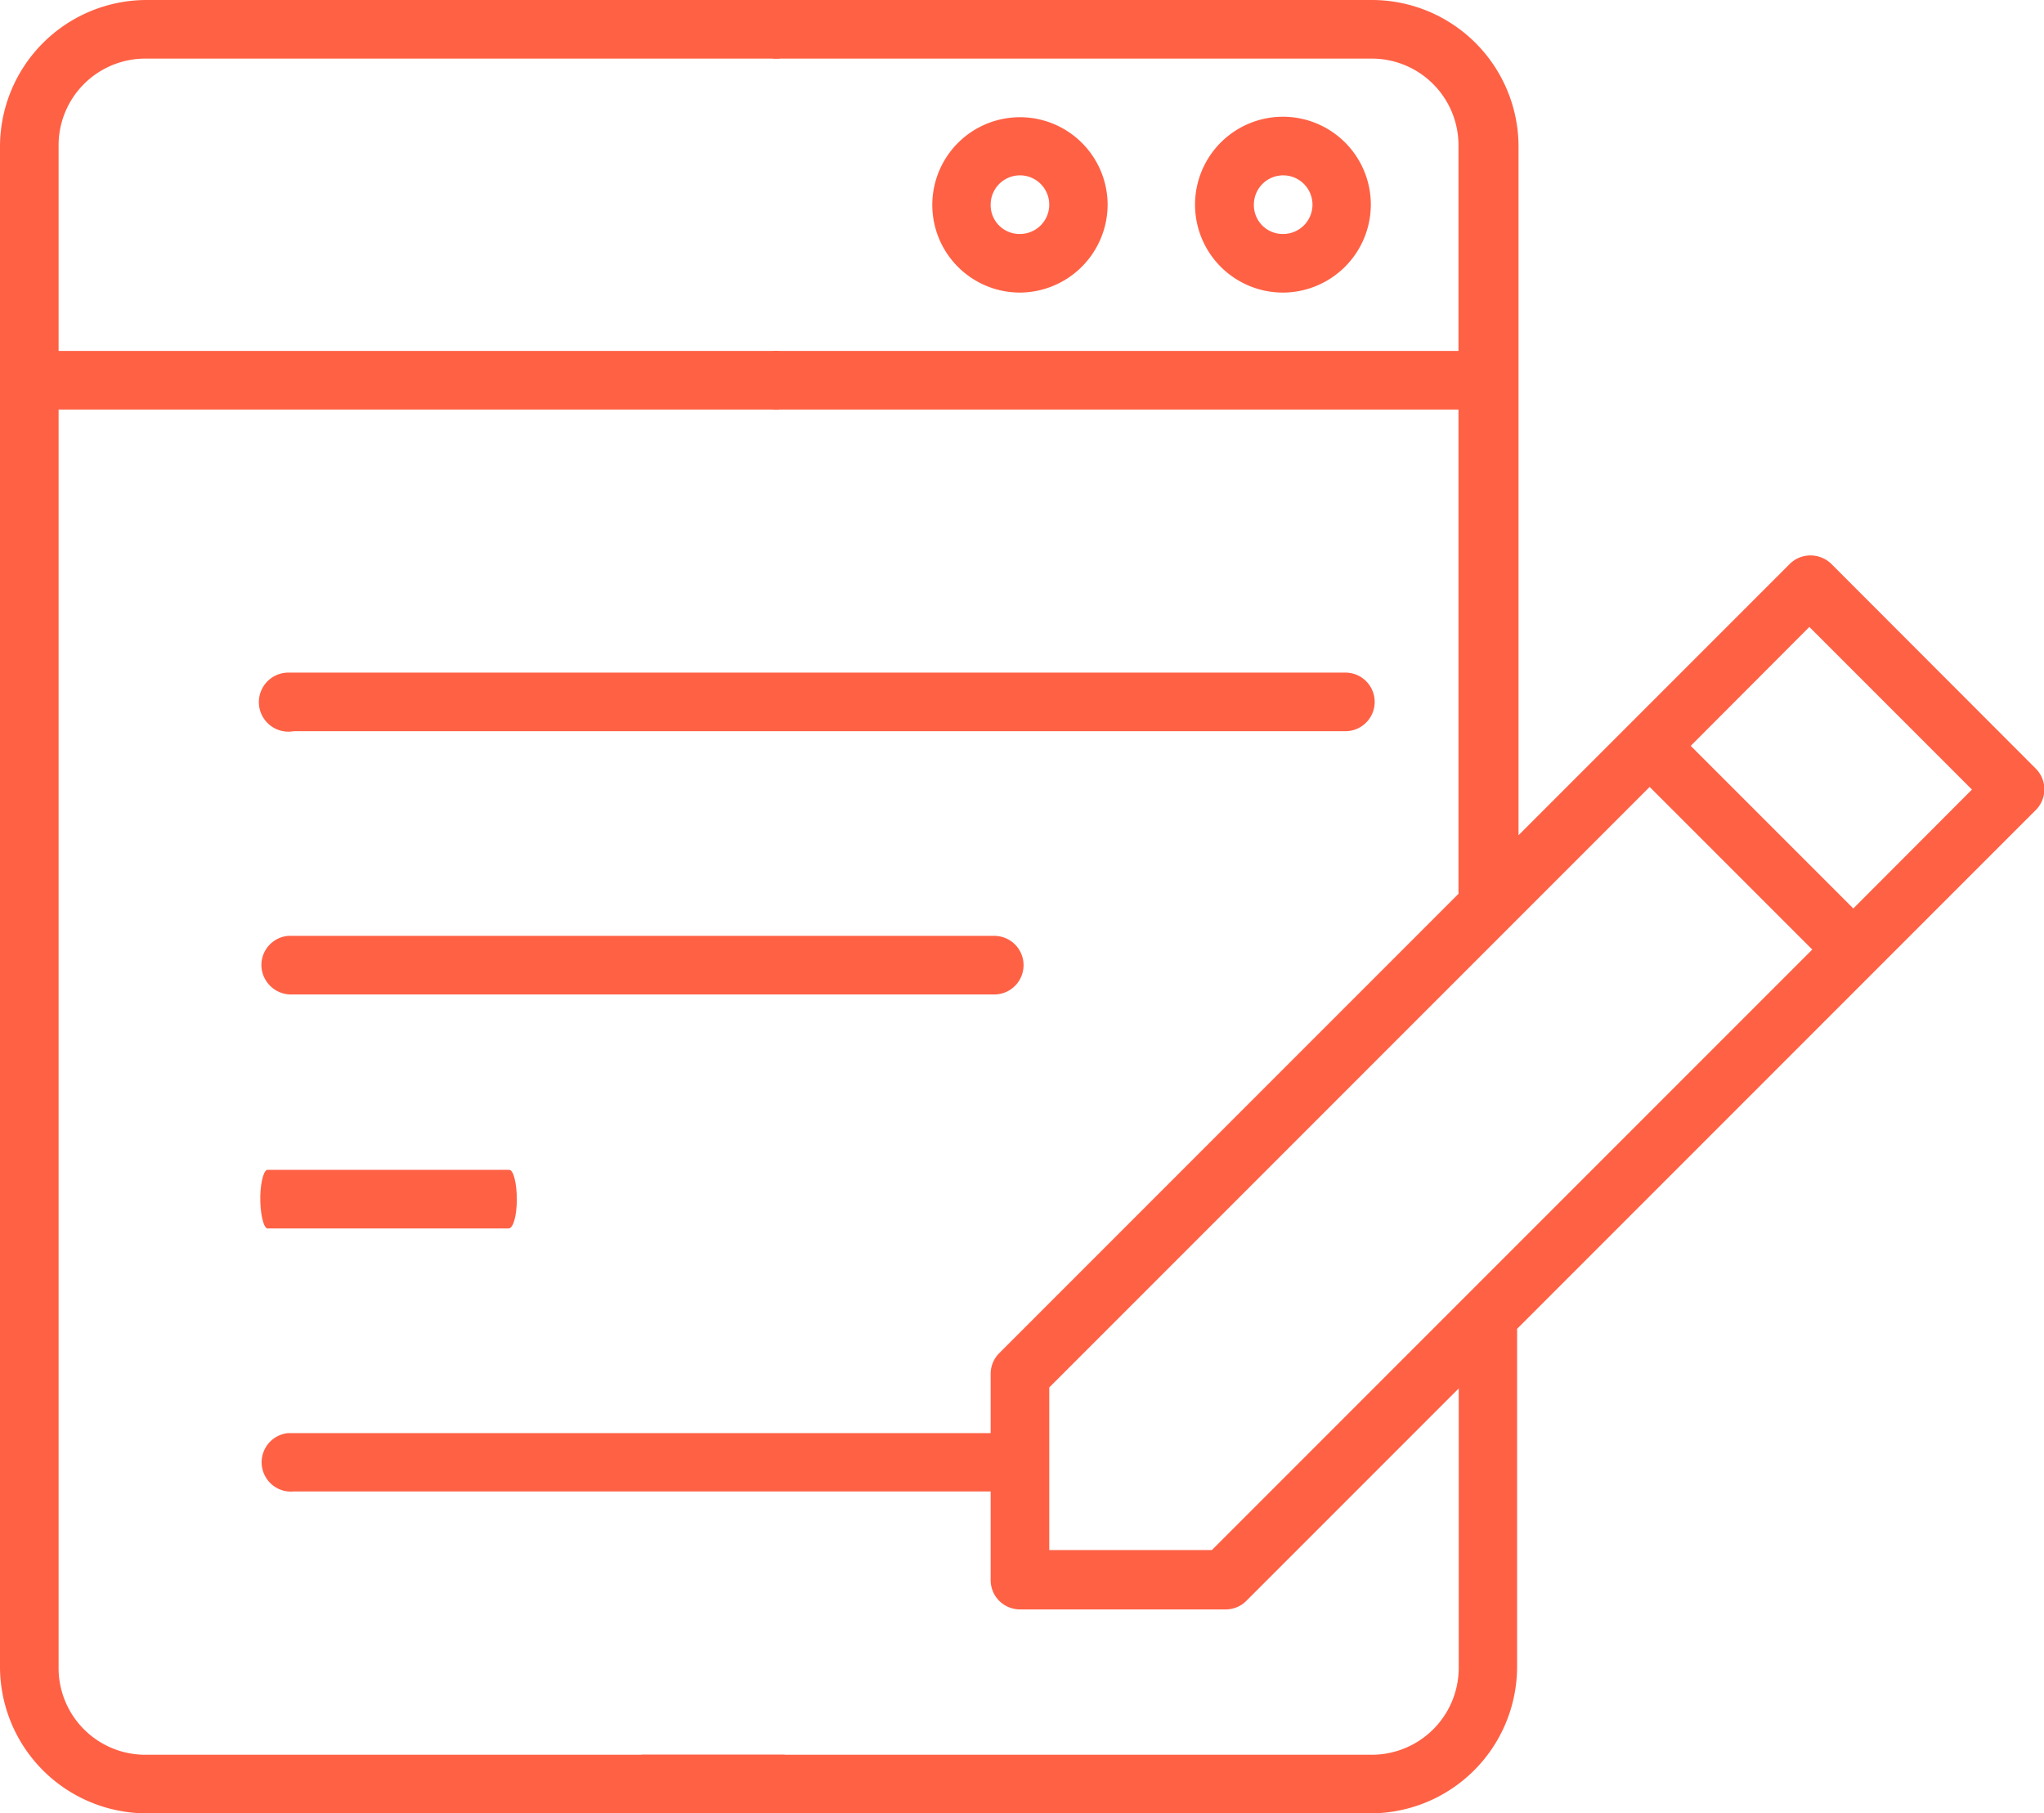 <svg xmlns="http://www.w3.org/2000/svg" viewBox="0 0 85.11 75.49"><defs><style>.cls-1{fill:#ff6145;}</style></defs><g id="Layer_2" data-name="Layer 2"><g id="Layer_1-2" data-name="Layer 1"><path class="cls-1" d="M46.12,8.52a3.65,3.65,0,1,0-3.65,3.66A3.67,3.67,0,0,0,46.12,8.52Zm-4.87,0a1.22,1.22,0,1,1,1.22,1.22A1.2,1.2,0,0,1,41.25,8.52Z"/><path class="cls-1" d="M21.52,49.93c0-.67-.14-1.22-.31-1.23H11.12c-.17.06-.3.66-.28,1.33s.17,1.17.34,1.11h10C21.37,51.14,21.52,50.61,21.52,49.93Z"/><path class="cls-1" d="M57.08,8.52a3.66,3.66,0,1,0-3.65,3.66A3.67,3.67,0,0,0,57.08,8.52Zm-4.87,0a1.22,1.22,0,1,1,1.22,1.22A1.2,1.2,0,0,1,52.21,8.52Z"/><path class="cls-1" d="M84.77,32l0,0-8.52-8.53a1.25,1.25,0,0,0-1-.34,1.22,1.22,0,0,0-.72.34l-11.3,11.3V6.09A6.11,6.11,0,0,0,57.08,0H32.19V2.44H57.08a3.61,3.61,0,0,1,3.65,3.65v8.52H32.19v2.44H60.73V37.21L41.59,56.35a1.22,1.22,0,0,0-.34.87v8.53A1.22,1.22,0,0,0,42.47,67H51a1.21,1.21,0,0,0,.88-.34l8.86-8.86V69.4a3.62,3.62,0,0,1-3.65,3.65H26.72v2.44H57.08a6.11,6.11,0,0,0,6.09-6.09V55.32L84.74,33.75A1.22,1.22,0,0,0,84.77,32ZM50.46,64.53H43.69V57.76l25-25,6.77,6.77ZM77.17,37.82,70.4,31.05l4.94-4.95,6.77,6.77Z"/><path class="cls-1" d="M32.67,73.05H6.09A3.61,3.61,0,0,1,2.44,69.4V17.05h30V14.61h-30V6.09A3.61,3.61,0,0,1,6.09,2.44H32.46V0H6.09A6.11,6.11,0,0,0,0,6.09V69.4a6.11,6.11,0,0,0,6.09,6.09H32.67Z"/><path class="cls-1" d="M57.24,29.24A1.22,1.22,0,0,0,56,28H12a1.23,1.23,0,1,0,.23,2.44H56A1.22,1.22,0,0,0,57.24,29.24Z"/><path class="cls-1" d="M12.18,41.4H41.4a1.22,1.22,0,0,0,0-2.44H12a1.22,1.22,0,0,0-1.11,1.33A1.24,1.24,0,0,0,12.18,41.4Z"/><path class="cls-1" d="M41.4,59.66H12a1.22,1.22,0,1,0,.23,2.43H41.4a1.22,1.22,0,1,0,0-2.43Z"/></g></g></svg>